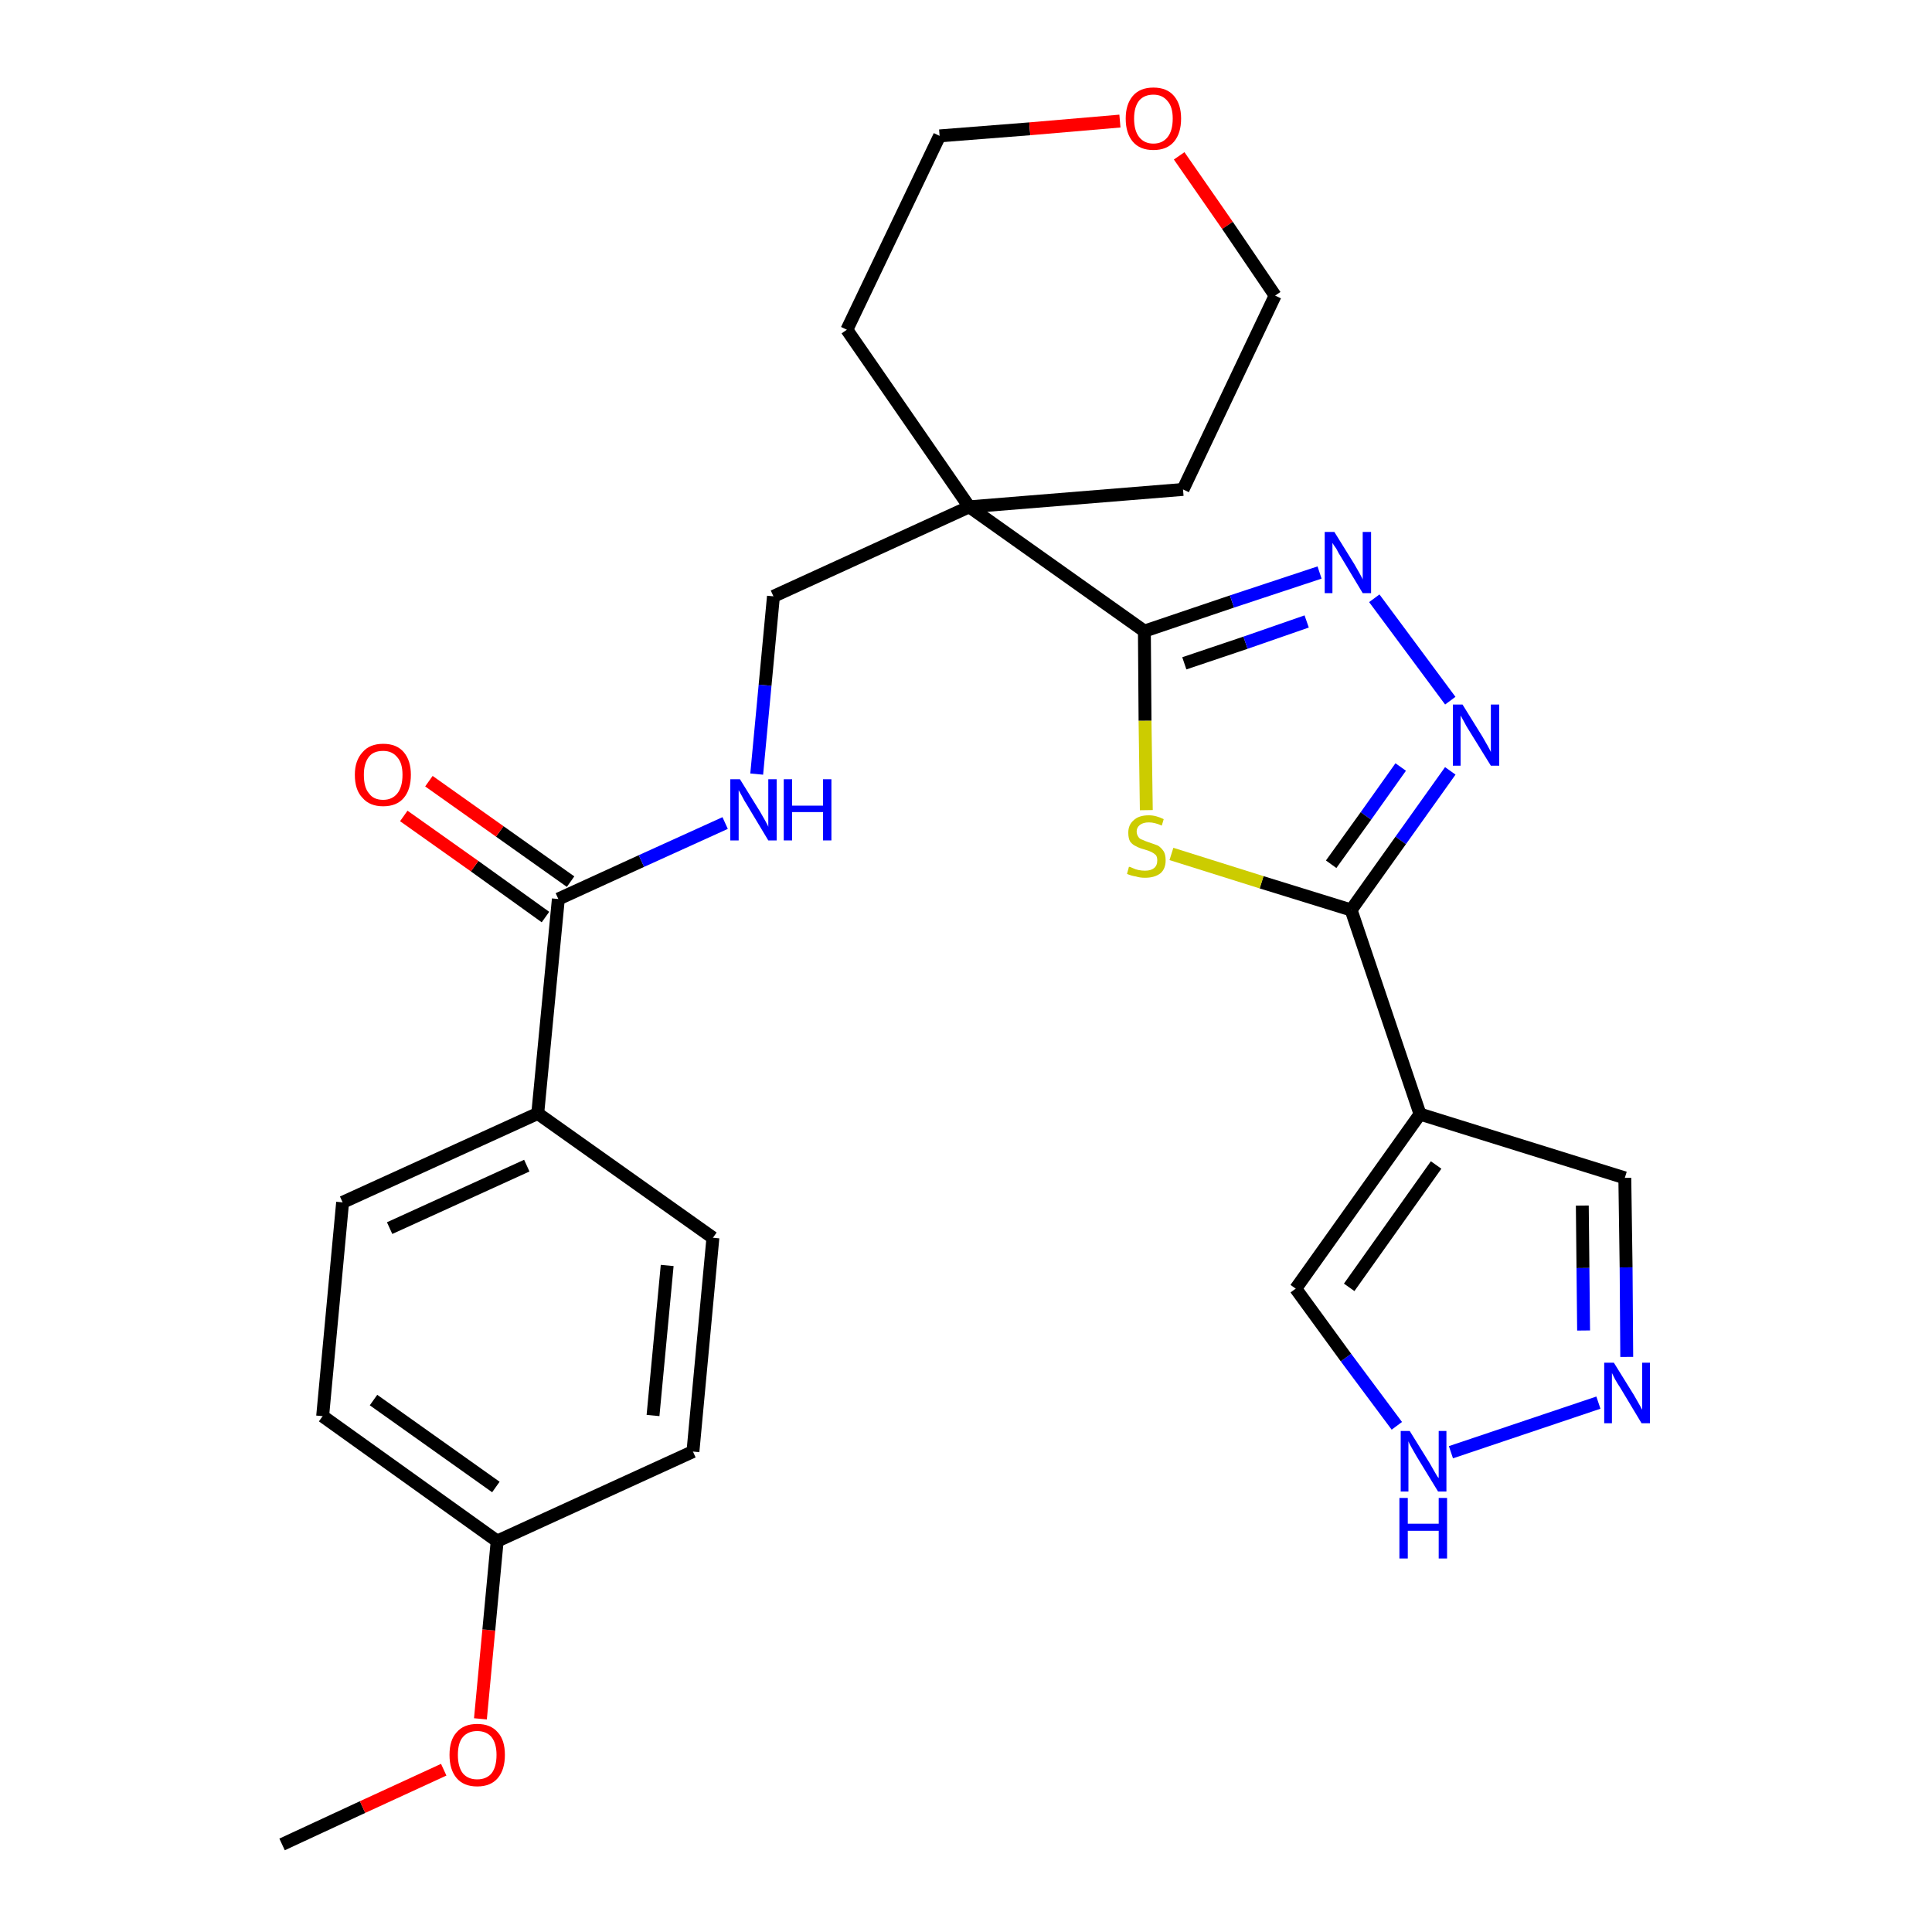 <?xml version='1.0' encoding='iso-8859-1'?>
<svg version='1.1' baseProfile='full'
              xmlns='http://www.w3.org/2000/svg'
                      xmlns:rdkit='http://www.rdkit.org/xml'
                      xmlns:xlink='http://www.w3.org/1999/xlink'
                  xml:space='preserve'
width='300px' height='300px' viewBox='0 0 300 300'>
<!-- END OF HEADER -->
<path class='bond-0 atom-0 atom-1' d='M 43.8,286.4 L 56.3,280.6' style='fill:none;fill-rule:evenodd;stroke:#000000;stroke-width:2.0px;stroke-linecap:butt;stroke-linejoin:miter;stroke-opacity:1' />
<path class='bond-0 atom-0 atom-1' d='M 56.3,280.6 L 68.9,274.8' style='fill:none;fill-rule:evenodd;stroke:#FF0000;stroke-width:2.0px;stroke-linecap:butt;stroke-linejoin:miter;stroke-opacity:1' />
<path class='bond-1 atom-1 atom-2' d='M 74.6,266.9 L 75.9,253.1' style='fill:none;fill-rule:evenodd;stroke:#FF0000;stroke-width:2.0px;stroke-linecap:butt;stroke-linejoin:miter;stroke-opacity:1' />
<path class='bond-1 atom-1 atom-2' d='M 75.9,253.1 L 77.2,239.3' style='fill:none;fill-rule:evenodd;stroke:#000000;stroke-width:2.0px;stroke-linecap:butt;stroke-linejoin:miter;stroke-opacity:1' />
<path class='bond-2 atom-2 atom-3' d='M 77.2,239.3 L 50.1,219.9' style='fill:none;fill-rule:evenodd;stroke:#000000;stroke-width:2.0px;stroke-linecap:butt;stroke-linejoin:miter;stroke-opacity:1' />
<path class='bond-2 atom-2 atom-3' d='M 77.0,230.9 L 58.0,217.4' style='fill:none;fill-rule:evenodd;stroke:#000000;stroke-width:2.0px;stroke-linecap:butt;stroke-linejoin:miter;stroke-opacity:1' />
<path class='bond-27 atom-27 atom-2' d='M 107.6,225.4 L 77.2,239.3' style='fill:none;fill-rule:evenodd;stroke:#000000;stroke-width:2.0px;stroke-linecap:butt;stroke-linejoin:miter;stroke-opacity:1' />
<path class='bond-3 atom-3 atom-4' d='M 50.1,219.9 L 53.2,186.7' style='fill:none;fill-rule:evenodd;stroke:#000000;stroke-width:2.0px;stroke-linecap:butt;stroke-linejoin:miter;stroke-opacity:1' />
<path class='bond-4 atom-4 atom-5' d='M 53.2,186.7 L 83.5,172.9' style='fill:none;fill-rule:evenodd;stroke:#000000;stroke-width:2.0px;stroke-linecap:butt;stroke-linejoin:miter;stroke-opacity:1' />
<path class='bond-4 atom-4 atom-5' d='M 60.5,190.7 L 81.8,181.0' style='fill:none;fill-rule:evenodd;stroke:#000000;stroke-width:2.0px;stroke-linecap:butt;stroke-linejoin:miter;stroke-opacity:1' />
<path class='bond-5 atom-5 atom-6' d='M 83.5,172.9 L 86.7,139.6' style='fill:none;fill-rule:evenodd;stroke:#000000;stroke-width:2.0px;stroke-linecap:butt;stroke-linejoin:miter;stroke-opacity:1' />
<path class='bond-25 atom-5 atom-26' d='M 83.5,172.9 L 110.7,192.2' style='fill:none;fill-rule:evenodd;stroke:#000000;stroke-width:2.0px;stroke-linecap:butt;stroke-linejoin:miter;stroke-opacity:1' />
<path class='bond-6 atom-6 atom-7' d='M 88.6,136.9 L 77.6,129.1' style='fill:none;fill-rule:evenodd;stroke:#000000;stroke-width:2.0px;stroke-linecap:butt;stroke-linejoin:miter;stroke-opacity:1' />
<path class='bond-6 atom-6 atom-7' d='M 77.6,129.1 L 66.6,121.3' style='fill:none;fill-rule:evenodd;stroke:#FF0000;stroke-width:2.0px;stroke-linecap:butt;stroke-linejoin:miter;stroke-opacity:1' />
<path class='bond-6 atom-6 atom-7' d='M 84.7,142.4 L 73.7,134.5' style='fill:none;fill-rule:evenodd;stroke:#000000;stroke-width:2.0px;stroke-linecap:butt;stroke-linejoin:miter;stroke-opacity:1' />
<path class='bond-6 atom-6 atom-7' d='M 73.7,134.5 L 62.7,126.7' style='fill:none;fill-rule:evenodd;stroke:#FF0000;stroke-width:2.0px;stroke-linecap:butt;stroke-linejoin:miter;stroke-opacity:1' />
<path class='bond-7 atom-6 atom-8' d='M 86.7,139.6 L 99.6,133.7' style='fill:none;fill-rule:evenodd;stroke:#000000;stroke-width:2.0px;stroke-linecap:butt;stroke-linejoin:miter;stroke-opacity:1' />
<path class='bond-7 atom-6 atom-8' d='M 99.6,133.7 L 112.6,127.8' style='fill:none;fill-rule:evenodd;stroke:#0000FF;stroke-width:2.0px;stroke-linecap:butt;stroke-linejoin:miter;stroke-opacity:1' />
<path class='bond-8 atom-8 atom-9' d='M 117.5,120.2 L 118.8,106.4' style='fill:none;fill-rule:evenodd;stroke:#0000FF;stroke-width:2.0px;stroke-linecap:butt;stroke-linejoin:miter;stroke-opacity:1' />
<path class='bond-8 atom-8 atom-9' d='M 118.8,106.4 L 120.1,92.6' style='fill:none;fill-rule:evenodd;stroke:#000000;stroke-width:2.0px;stroke-linecap:butt;stroke-linejoin:miter;stroke-opacity:1' />
<path class='bond-9 atom-9 atom-10' d='M 120.1,92.6 L 150.5,78.7' style='fill:none;fill-rule:evenodd;stroke:#000000;stroke-width:2.0px;stroke-linecap:butt;stroke-linejoin:miter;stroke-opacity:1' />
<path class='bond-10 atom-10 atom-11' d='M 150.5,78.7 L 177.7,98.0' style='fill:none;fill-rule:evenodd;stroke:#000000;stroke-width:2.0px;stroke-linecap:butt;stroke-linejoin:miter;stroke-opacity:1' />
<path class='bond-20 atom-10 atom-21' d='M 150.5,78.7 L 131.5,51.2' style='fill:none;fill-rule:evenodd;stroke:#000000;stroke-width:2.0px;stroke-linecap:butt;stroke-linejoin:miter;stroke-opacity:1' />
<path class='bond-28 atom-25 atom-10' d='M 183.7,76.0 L 150.5,78.7' style='fill:none;fill-rule:evenodd;stroke:#000000;stroke-width:2.0px;stroke-linecap:butt;stroke-linejoin:miter;stroke-opacity:1' />
<path class='bond-11 atom-11 atom-12' d='M 177.7,98.0 L 191.3,93.4' style='fill:none;fill-rule:evenodd;stroke:#000000;stroke-width:2.0px;stroke-linecap:butt;stroke-linejoin:miter;stroke-opacity:1' />
<path class='bond-11 atom-11 atom-12' d='M 191.3,93.4 L 204.9,88.9' style='fill:none;fill-rule:evenodd;stroke:#0000FF;stroke-width:2.0px;stroke-linecap:butt;stroke-linejoin:miter;stroke-opacity:1' />
<path class='bond-11 atom-11 atom-12' d='M 183.9,103.0 L 193.4,99.8' style='fill:none;fill-rule:evenodd;stroke:#000000;stroke-width:2.0px;stroke-linecap:butt;stroke-linejoin:miter;stroke-opacity:1' />
<path class='bond-11 atom-11 atom-12' d='M 193.4,99.8 L 202.9,96.5' style='fill:none;fill-rule:evenodd;stroke:#0000FF;stroke-width:2.0px;stroke-linecap:butt;stroke-linejoin:miter;stroke-opacity:1' />
<path class='bond-29 atom-20 atom-11' d='M 178.0,125.8 L 177.8,111.9' style='fill:none;fill-rule:evenodd;stroke:#CCCC00;stroke-width:2.0px;stroke-linecap:butt;stroke-linejoin:miter;stroke-opacity:1' />
<path class='bond-29 atom-20 atom-11' d='M 177.8,111.9 L 177.7,98.0' style='fill:none;fill-rule:evenodd;stroke:#000000;stroke-width:2.0px;stroke-linecap:butt;stroke-linejoin:miter;stroke-opacity:1' />
<path class='bond-12 atom-12 atom-13' d='M 213.4,92.9 L 225.2,108.8' style='fill:none;fill-rule:evenodd;stroke:#0000FF;stroke-width:2.0px;stroke-linecap:butt;stroke-linejoin:miter;stroke-opacity:1' />
<path class='bond-13 atom-13 atom-14' d='M 225.2,119.7 L 217.5,130.5' style='fill:none;fill-rule:evenodd;stroke:#0000FF;stroke-width:2.0px;stroke-linecap:butt;stroke-linejoin:miter;stroke-opacity:1' />
<path class='bond-13 atom-13 atom-14' d='M 217.5,130.5 L 209.8,141.3' style='fill:none;fill-rule:evenodd;stroke:#000000;stroke-width:2.0px;stroke-linecap:butt;stroke-linejoin:miter;stroke-opacity:1' />
<path class='bond-13 atom-13 atom-14' d='M 217.5,119.1 L 212.1,126.7' style='fill:none;fill-rule:evenodd;stroke:#0000FF;stroke-width:2.0px;stroke-linecap:butt;stroke-linejoin:miter;stroke-opacity:1' />
<path class='bond-13 atom-13 atom-14' d='M 212.1,126.7 L 206.7,134.2' style='fill:none;fill-rule:evenodd;stroke:#000000;stroke-width:2.0px;stroke-linecap:butt;stroke-linejoin:miter;stroke-opacity:1' />
<path class='bond-14 atom-14 atom-15' d='M 209.8,141.3 L 220.5,173.0' style='fill:none;fill-rule:evenodd;stroke:#000000;stroke-width:2.0px;stroke-linecap:butt;stroke-linejoin:miter;stroke-opacity:1' />
<path class='bond-19 atom-14 atom-20' d='M 209.8,141.3 L 195.9,137.0' style='fill:none;fill-rule:evenodd;stroke:#000000;stroke-width:2.0px;stroke-linecap:butt;stroke-linejoin:miter;stroke-opacity:1' />
<path class='bond-19 atom-14 atom-20' d='M 195.9,137.0 L 181.9,132.6' style='fill:none;fill-rule:evenodd;stroke:#CCCC00;stroke-width:2.0px;stroke-linecap:butt;stroke-linejoin:miter;stroke-opacity:1' />
<path class='bond-15 atom-15 atom-16' d='M 220.5,173.0 L 252.3,182.9' style='fill:none;fill-rule:evenodd;stroke:#000000;stroke-width:2.0px;stroke-linecap:butt;stroke-linejoin:miter;stroke-opacity:1' />
<path class='bond-30 atom-19 atom-15' d='M 201.2,200.1 L 220.5,173.0' style='fill:none;fill-rule:evenodd;stroke:#000000;stroke-width:2.0px;stroke-linecap:butt;stroke-linejoin:miter;stroke-opacity:1' />
<path class='bond-30 atom-19 atom-15' d='M 209.5,199.9 L 223.0,180.9' style='fill:none;fill-rule:evenodd;stroke:#000000;stroke-width:2.0px;stroke-linecap:butt;stroke-linejoin:miter;stroke-opacity:1' />
<path class='bond-16 atom-16 atom-17' d='M 252.3,182.9 L 252.5,196.8' style='fill:none;fill-rule:evenodd;stroke:#000000;stroke-width:2.0px;stroke-linecap:butt;stroke-linejoin:miter;stroke-opacity:1' />
<path class='bond-16 atom-16 atom-17' d='M 252.5,196.8 L 252.6,210.7' style='fill:none;fill-rule:evenodd;stroke:#0000FF;stroke-width:2.0px;stroke-linecap:butt;stroke-linejoin:miter;stroke-opacity:1' />
<path class='bond-16 atom-16 atom-17' d='M 245.7,187.2 L 245.8,196.9' style='fill:none;fill-rule:evenodd;stroke:#000000;stroke-width:2.0px;stroke-linecap:butt;stroke-linejoin:miter;stroke-opacity:1' />
<path class='bond-16 atom-16 atom-17' d='M 245.8,196.9 L 245.9,206.6' style='fill:none;fill-rule:evenodd;stroke:#0000FF;stroke-width:2.0px;stroke-linecap:butt;stroke-linejoin:miter;stroke-opacity:1' />
<path class='bond-17 atom-17 atom-18' d='M 248.2,217.8 L 225.3,225.5' style='fill:none;fill-rule:evenodd;stroke:#0000FF;stroke-width:2.0px;stroke-linecap:butt;stroke-linejoin:miter;stroke-opacity:1' />
<path class='bond-18 atom-18 atom-19' d='M 216.9,221.4 L 209.0,210.8' style='fill:none;fill-rule:evenodd;stroke:#0000FF;stroke-width:2.0px;stroke-linecap:butt;stroke-linejoin:miter;stroke-opacity:1' />
<path class='bond-18 atom-18 atom-19' d='M 209.0,210.8 L 201.2,200.1' style='fill:none;fill-rule:evenodd;stroke:#000000;stroke-width:2.0px;stroke-linecap:butt;stroke-linejoin:miter;stroke-opacity:1' />
<path class='bond-21 atom-21 atom-22' d='M 131.5,51.2 L 145.9,21.1' style='fill:none;fill-rule:evenodd;stroke:#000000;stroke-width:2.0px;stroke-linecap:butt;stroke-linejoin:miter;stroke-opacity:1' />
<path class='bond-22 atom-22 atom-23' d='M 145.9,21.1 L 159.9,20.0' style='fill:none;fill-rule:evenodd;stroke:#000000;stroke-width:2.0px;stroke-linecap:butt;stroke-linejoin:miter;stroke-opacity:1' />
<path class='bond-22 atom-22 atom-23' d='M 159.9,20.0 L 173.9,18.8' style='fill:none;fill-rule:evenodd;stroke:#FF0000;stroke-width:2.0px;stroke-linecap:butt;stroke-linejoin:miter;stroke-opacity:1' />
<path class='bond-23 atom-23 atom-24' d='M 183.1,24.2 L 190.6,35.0' style='fill:none;fill-rule:evenodd;stroke:#FF0000;stroke-width:2.0px;stroke-linecap:butt;stroke-linejoin:miter;stroke-opacity:1' />
<path class='bond-23 atom-23 atom-24' d='M 190.6,35.0 L 198.0,45.9' style='fill:none;fill-rule:evenodd;stroke:#000000;stroke-width:2.0px;stroke-linecap:butt;stroke-linejoin:miter;stroke-opacity:1' />
<path class='bond-24 atom-24 atom-25' d='M 198.0,45.9 L 183.7,76.0' style='fill:none;fill-rule:evenodd;stroke:#000000;stroke-width:2.0px;stroke-linecap:butt;stroke-linejoin:miter;stroke-opacity:1' />
<path class='bond-26 atom-26 atom-27' d='M 110.7,192.2 L 107.6,225.4' style='fill:none;fill-rule:evenodd;stroke:#000000;stroke-width:2.0px;stroke-linecap:butt;stroke-linejoin:miter;stroke-opacity:1' />
<path class='bond-26 atom-26 atom-27' d='M 103.6,196.5 L 101.4,219.8' style='fill:none;fill-rule:evenodd;stroke:#000000;stroke-width:2.0px;stroke-linecap:butt;stroke-linejoin:miter;stroke-opacity:1' />
<path  class='atom-1' d='M 69.8 272.5
Q 69.8 270.2, 70.9 269.0
Q 72.0 267.7, 74.1 267.7
Q 76.2 267.7, 77.3 269.0
Q 78.4 270.2, 78.4 272.5
Q 78.4 274.8, 77.3 276.1
Q 76.2 277.4, 74.1 277.4
Q 72.0 277.4, 70.9 276.1
Q 69.8 274.8, 69.8 272.5
M 74.1 276.3
Q 75.5 276.3, 76.3 275.4
Q 77.1 274.4, 77.1 272.5
Q 77.1 270.7, 76.3 269.7
Q 75.5 268.8, 74.1 268.8
Q 72.7 268.8, 71.9 269.7
Q 71.1 270.6, 71.1 272.5
Q 71.1 274.4, 71.9 275.4
Q 72.7 276.3, 74.1 276.3
' fill='#FF0000'/>
<path  class='atom-7' d='M 55.1 120.3
Q 55.1 118.1, 56.3 116.8
Q 57.4 115.5, 59.5 115.5
Q 61.6 115.5, 62.7 116.8
Q 63.8 118.1, 63.8 120.3
Q 63.8 122.6, 62.7 123.9
Q 61.6 125.2, 59.5 125.2
Q 57.4 125.2, 56.3 123.9
Q 55.1 122.7, 55.1 120.3
M 59.5 124.2
Q 60.9 124.2, 61.7 123.2
Q 62.5 122.2, 62.5 120.3
Q 62.5 118.5, 61.7 117.6
Q 60.9 116.6, 59.5 116.6
Q 58.0 116.6, 57.3 117.5
Q 56.5 118.5, 56.5 120.3
Q 56.5 122.3, 57.3 123.2
Q 58.0 124.2, 59.5 124.2
' fill='#FF0000'/>
<path  class='atom-8' d='M 114.9 121.0
L 118.0 126.0
Q 118.3 126.5, 118.8 127.4
Q 119.3 128.3, 119.3 128.4
L 119.3 121.0
L 120.6 121.0
L 120.6 130.5
L 119.3 130.5
L 116.0 125.0
Q 115.6 124.4, 115.2 123.6
Q 114.8 122.9, 114.7 122.7
L 114.7 130.5
L 113.4 130.5
L 113.4 121.0
L 114.9 121.0
' fill='#0000FF'/>
<path  class='atom-8' d='M 121.7 121.0
L 123.0 121.0
L 123.0 125.1
L 127.8 125.1
L 127.8 121.0
L 129.1 121.0
L 129.1 130.5
L 127.8 130.5
L 127.8 126.1
L 123.0 126.1
L 123.0 130.5
L 121.7 130.5
L 121.7 121.0
' fill='#0000FF'/>
<path  class='atom-12' d='M 207.2 82.6
L 210.3 87.6
Q 210.6 88.1, 211.1 89.0
Q 211.6 89.9, 211.6 90.0
L 211.6 82.6
L 212.9 82.6
L 212.9 92.1
L 211.6 92.1
L 208.3 86.6
Q 207.9 86.0, 207.5 85.2
Q 207.0 84.5, 206.9 84.3
L 206.9 92.1
L 205.7 92.1
L 205.7 82.6
L 207.2 82.6
' fill='#0000FF'/>
<path  class='atom-13' d='M 227.1 109.4
L 230.2 114.4
Q 230.5 114.9, 231.0 115.8
Q 231.5 116.7, 231.5 116.8
L 231.5 109.4
L 232.8 109.4
L 232.8 118.9
L 231.5 118.9
L 228.1 113.4
Q 227.7 112.8, 227.3 112.0
Q 226.9 111.3, 226.8 111.1
L 226.8 118.9
L 225.6 118.9
L 225.6 109.4
L 227.1 109.4
' fill='#0000FF'/>
<path  class='atom-17' d='M 250.6 211.6
L 253.7 216.6
Q 254.0 217.1, 254.5 218.0
Q 255.0 218.9, 255.0 218.9
L 255.0 211.6
L 256.2 211.6
L 256.2 221.0
L 254.9 221.0
L 251.6 215.5
Q 251.2 214.9, 250.8 214.2
Q 250.4 213.4, 250.3 213.2
L 250.3 221.0
L 249.1 221.0
L 249.1 211.6
L 250.6 211.6
' fill='#0000FF'/>
<path  class='atom-18' d='M 218.9 222.2
L 222.0 227.2
Q 222.3 227.7, 222.8 228.6
Q 223.3 229.5, 223.4 229.5
L 223.4 222.2
L 224.6 222.2
L 224.6 231.6
L 223.3 231.6
L 220.0 226.2
Q 219.6 225.5, 219.2 224.8
Q 218.8 224.1, 218.7 223.8
L 218.7 231.6
L 217.5 231.6
L 217.5 222.2
L 218.9 222.2
' fill='#0000FF'/>
<path  class='atom-18' d='M 217.3 232.6
L 218.6 232.6
L 218.6 236.6
L 223.4 236.6
L 223.4 232.6
L 224.7 232.6
L 224.7 242.0
L 223.4 242.0
L 223.4 237.7
L 218.6 237.7
L 218.6 242.0
L 217.3 242.0
L 217.3 232.6
' fill='#0000FF'/>
<path  class='atom-20' d='M 175.3 134.6
Q 175.5 134.6, 175.9 134.8
Q 176.3 135.0, 176.8 135.1
Q 177.3 135.2, 177.8 135.2
Q 178.7 135.2, 179.2 134.8
Q 179.7 134.4, 179.7 133.6
Q 179.7 133.1, 179.5 132.8
Q 179.2 132.5, 178.8 132.3
Q 178.4 132.1, 177.7 131.9
Q 176.9 131.7, 176.4 131.4
Q 175.9 131.2, 175.5 130.7
Q 175.2 130.2, 175.2 129.3
Q 175.2 128.1, 176.0 127.4
Q 176.8 126.6, 178.4 126.6
Q 179.5 126.6, 180.7 127.2
L 180.4 128.2
Q 179.3 127.7, 178.4 127.7
Q 177.5 127.7, 177.0 128.1
Q 176.5 128.5, 176.5 129.1
Q 176.5 129.6, 176.8 130.0
Q 177.0 130.3, 177.4 130.4
Q 177.8 130.6, 178.4 130.8
Q 179.3 131.1, 179.8 131.3
Q 180.3 131.6, 180.7 132.2
Q 181.0 132.7, 181.0 133.6
Q 181.0 134.9, 180.2 135.6
Q 179.3 136.3, 177.8 136.3
Q 177.0 136.3, 176.4 136.1
Q 175.7 136.0, 175.0 135.7
L 175.3 134.6
' fill='#CCCC00'/>
<path  class='atom-23' d='M 174.8 18.4
Q 174.8 16.2, 175.9 14.9
Q 177.0 13.6, 179.1 13.6
Q 181.2 13.6, 182.3 14.9
Q 183.4 16.2, 183.4 18.4
Q 183.4 20.7, 182.3 22.0
Q 181.2 23.3, 179.1 23.3
Q 177.0 23.3, 175.9 22.0
Q 174.8 20.7, 174.8 18.4
M 179.1 22.3
Q 180.5 22.3, 181.3 21.3
Q 182.1 20.3, 182.1 18.4
Q 182.1 16.6, 181.3 15.7
Q 180.5 14.7, 179.1 14.7
Q 177.7 14.7, 176.9 15.6
Q 176.1 16.6, 176.1 18.4
Q 176.1 20.3, 176.9 21.3
Q 177.7 22.3, 179.1 22.3
' fill='#FF0000'/>
</svg>
